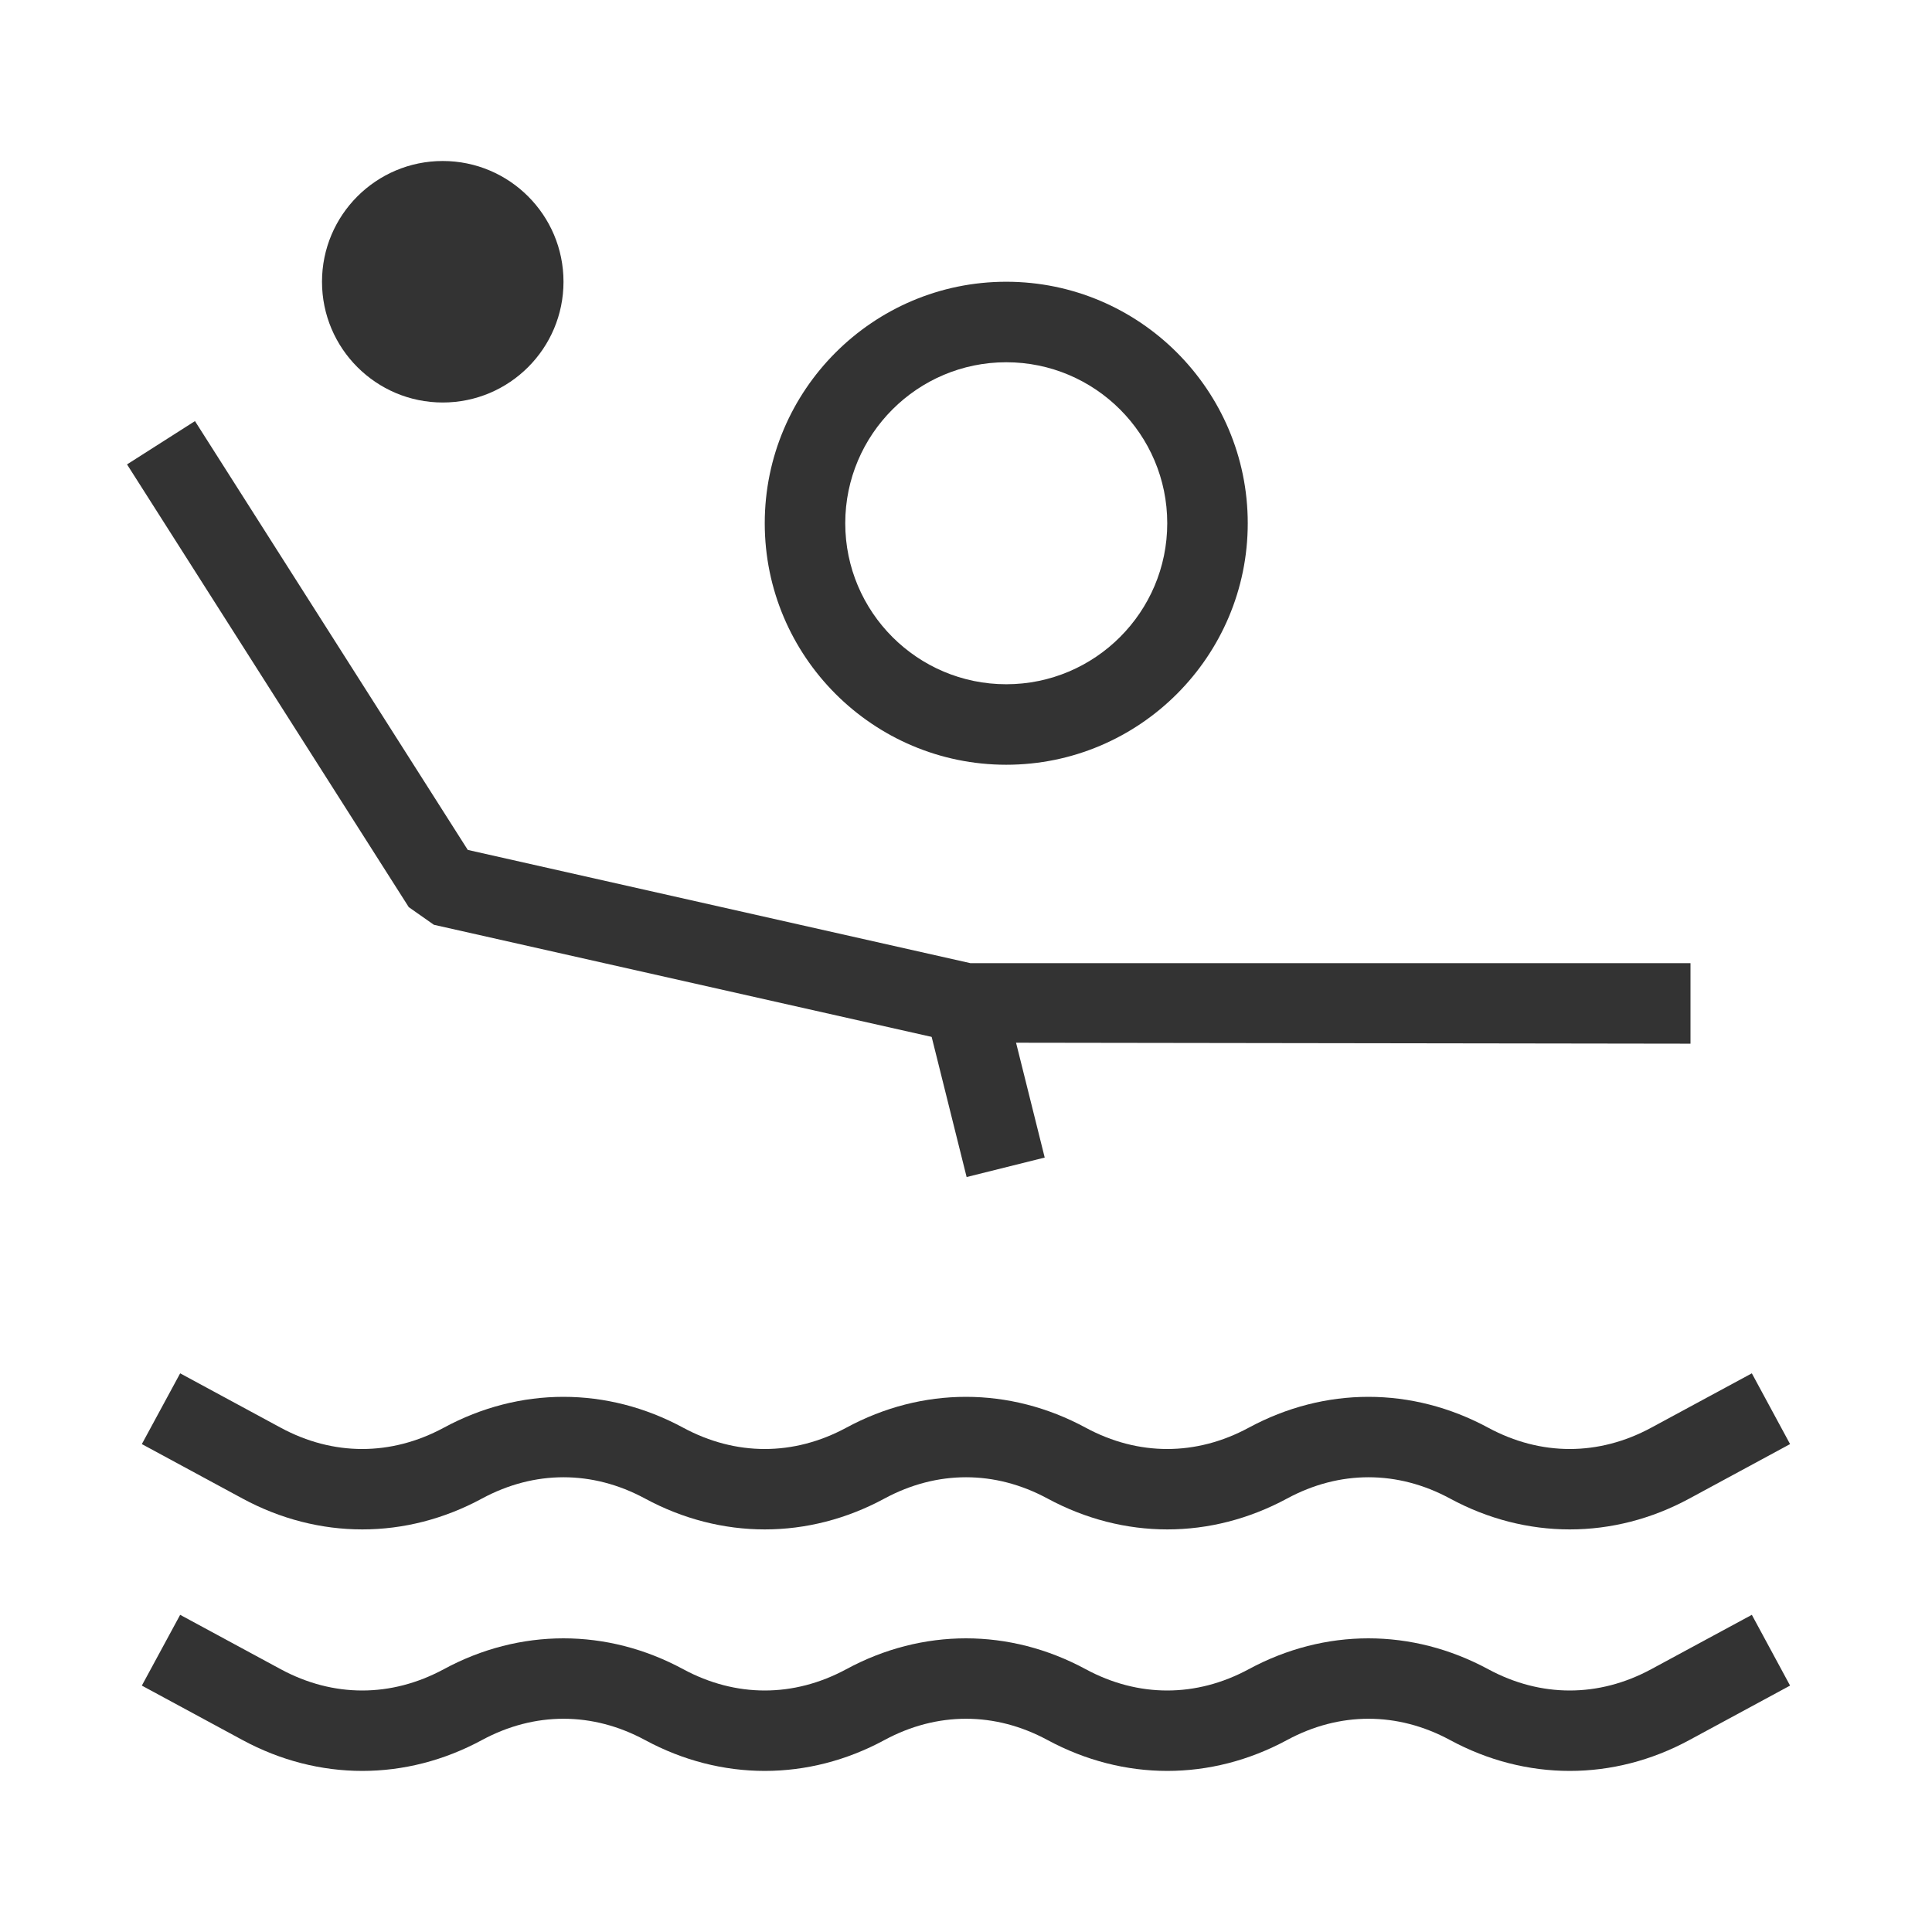 <?xml version="1.0" encoding="iso-8859-1"?>
<svg version="1.1" id="&#x56FE;&#x5C42;_1" xmlns="http://www.w3.org/2000/svg" xmlns:xlink="http://www.w3.org/1999/xlink" x="0px"
	 y="0px" viewBox="0 0 24 24" style="enable-background:new 0 0 24 24;" xml:space="preserve">
<path style="fill:#333333;" d="M19.5,18.999c-0.508,0-1.015-0.128-1.488-0.384c-0.652-0.352-1.371-0.352-2.023,0
	c-0.947,0.512-2.029,0.512-2.977,0c-0.652-0.352-1.371-0.352-2.024,0c-0.945,0.512-2.03,0.512-2.976,0
	c-0.653-0.352-1.371-0.352-2.024,0c-0.945,0.512-2.03,0.512-2.976,0l-1.25-0.676l0.476-0.879l1.25,0.676
	c0.652,0.352,1.371,0.352,2.024,0c0.945-0.512,2.03-0.512,2.976,0c0.653,0.352,1.371,0.352,2.024,0c0.945-0.512,2.03-0.512,2.976,0
	c0.652,0.352,1.371,0.352,2.023,0c0.947-0.512,2.029-0.512,2.977,0c0.652,0.352,1.371,0.352,2.023,0l1.251-0.676l0.475,0.879
	l-1.25,0.676C20.515,18.871,20.008,18.999,19.5,18.999z"/>
<path style="fill:#333333;" d="M19.5,21.999c-0.508,0-1.015-0.128-1.488-0.384c-0.652-0.352-1.371-0.352-2.023,0
	c-0.947,0.512-2.029,0.512-2.977,0c-0.652-0.352-1.371-0.352-2.024,0c-0.945,0.512-2.03,0.512-2.976,0
	c-0.653-0.352-1.371-0.352-2.024,0c-0.945,0.512-2.03,0.512-2.976,0l-1.25-0.676l0.476-0.879l1.25,0.676
	c0.652,0.352,1.371,0.352,2.024,0c0.945-0.512,2.03-0.512,2.976,0c0.653,0.352,1.371,0.352,2.024,0c0.945-0.512,2.03-0.512,2.976,0
	c0.652,0.352,1.371,0.352,2.023,0c0.947-0.512,2.029-0.512,2.977,0c0.652,0.352,1.371,0.352,2.023,0l1.251-0.676l0.475,0.879
	l-1.25,0.676C20.515,21.871,20.008,21.999,19.5,21.999z"/>
<path style="fill:#333333;" d="M12.5,9.5c-1.654,0-3-1.346-3-3s1.346-3,3-3s3,1.346,3,3S14.154,9.5,12.5,9.5z M12.5,4.5
	c-1.103,0-2,0.897-2,2s0.897,2,2,2c1.103,0,2-0.897,2-2S13.603,4.5,12.5,4.5z"/>
<rect x="11.75" y="12.469" transform="matrix(0.97 -0.242 0.242 0.97 -2.906 3.371)" style="fill:#333333;" width="1" height="2.061"/>
<polygon style="fill:#333333;" points="21,12.965 11.89,12.952 5.39,11.488 5.078,11.269 1.578,5.769 2.422,5.231 5.811,10.558 
	12.056,11.965 21,11.965 "/>
<path style="fill:#333333;" d="M5.5,5C6.328,5,7,4.328,7,3.5S6.328,2,5.5,2C4.672,2,4,2.672,4,3.5S4.672,5,5.5,5z"/>
</svg>






